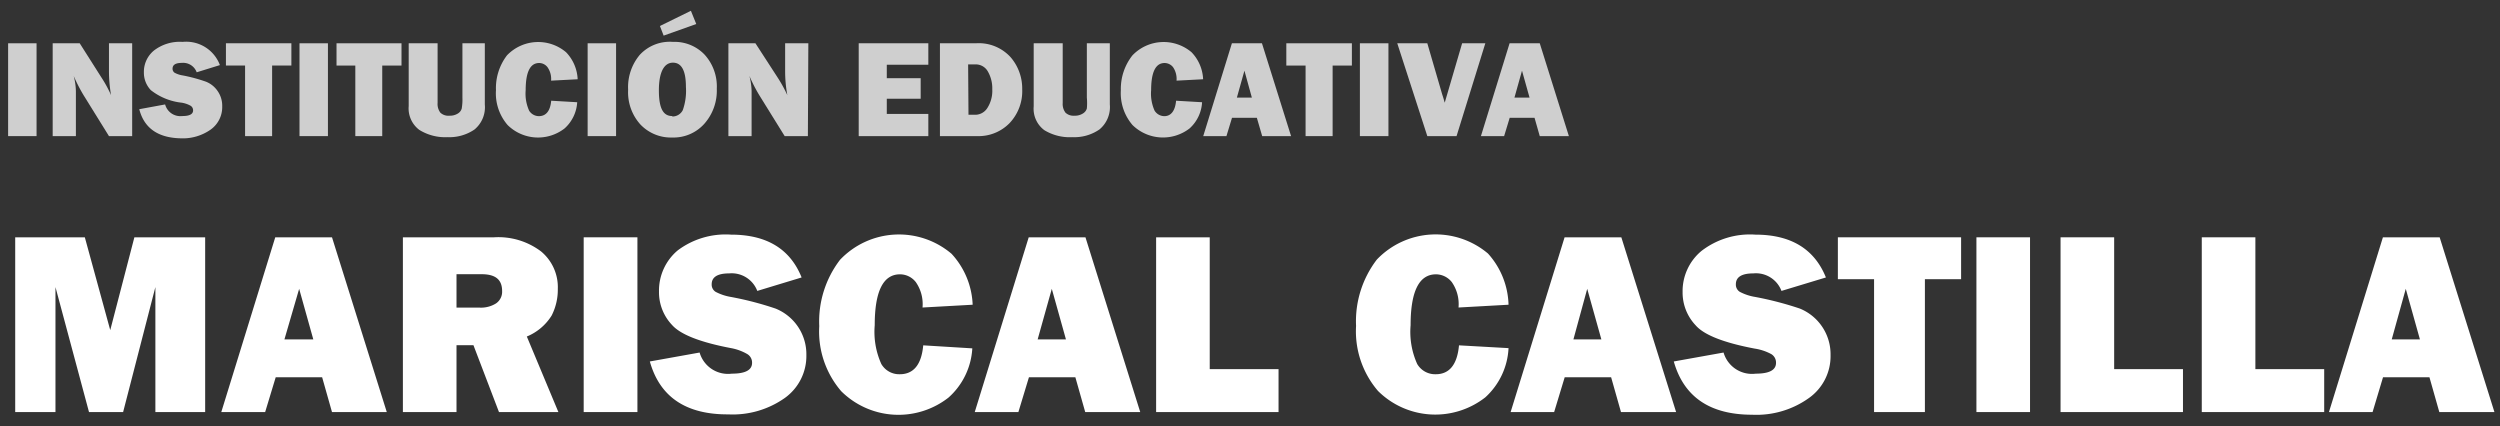 <svg xmlns="http://www.w3.org/2000/svg" viewBox="0 0 215.44 36.72"><rect x="0" y="0" width="215.44" height="36.72" fill="#333333" stroke="none"/><defs><style>.cls-1{fill:#cfcfcf;}.cls-2{fill:#fff;}</style></defs><title>Wireframes-MC-V-II</title><g id="Capa_1" data-name="Capa 1"><path class="cls-1" d="M3.15,3.73v8H.7v-8Z"/><path class="cls-1" d="M11.39,11.73h-2L7.2,8.2a13.34,13.34,0,0,1-.85-1.66,5.56,5.56,0,0,1,.19,1.32v3.87h-2v-8H6.87L8.73,6.66A10.65,10.65,0,0,1,9.57,8.2a12.23,12.23,0,0,1-.18-2.1V3.73h2Z"/><path class="cls-1" d="M12,9.41,14.23,9a1.36,1.36,0,0,0,1.48,1c.62,0,.93-.16.93-.49a.46.46,0,0,0-.22-.4,2.32,2.32,0,0,0-.76-.26A5.21,5.21,0,0,1,13,7.77a2.17,2.17,0,0,1-.6-1.53,2.37,2.37,0,0,1,.86-1.88,3.63,3.63,0,0,1,2.47-.75,3.1,3.1,0,0,1,3.22,2l-2,.62a1.24,1.24,0,0,0-1.28-.81c-.54,0-.8.17-.8.5a.41.41,0,0,0,.18.35,2.14,2.14,0,0,0,.7.23,13.66,13.66,0,0,1,2,.54,2.17,2.17,0,0,1,1,.8,2.21,2.21,0,0,1,.4,1.33,2.38,2.38,0,0,1-1,2,4.17,4.17,0,0,1-2.59.75Q12.63,11.85,12,9.41Z"/><path class="cls-1" d="M23.45,5.65v6.08H21.12V5.65H19.47V3.73h5.64V5.65Z"/><path class="cls-1" d="M28.26,3.73v8H25.81v-8Z"/><path class="cls-1" d="M32.94,5.65v6.08H30.62V5.65H29V3.73H34.6V5.65Z"/><path class="cls-1" d="M41.78,3.73V9a2.49,2.49,0,0,1-.89,2.16,3.83,3.83,0,0,1-2.33.66,4.21,4.21,0,0,1-2.43-.63,2.32,2.32,0,0,1-.91-2.06V3.73h2.49V8.87a1.24,1.24,0,0,0,.24.84,1,1,0,0,0,.78.26,1.28,1.28,0,0,0,.73-.19.73.73,0,0,0,.33-.43,4.67,4.67,0,0,0,.06-.94V3.73Z"/><path class="cls-1" d="M47.5,8.68l2.24.13a3.28,3.28,0,0,1-1.09,2.26,3.73,3.73,0,0,1-4.91-.3,4.17,4.17,0,0,1-1-3,4.65,4.65,0,0,1,.95-3,3.72,3.72,0,0,1,5.09-.27,3.57,3.57,0,0,1,1,2.33l-2.29.12a1.75,1.75,0,0,0-.31-1.16.91.91,0,0,0-.72-.36c-.77,0-1.16.78-1.16,2.34a3.58,3.58,0,0,0,.3,1.77,1,1,0,0,0,.85.47C47.06,10,47.42,9.56,47.5,8.68Z"/><path class="cls-1" d="M53.09,3.73v8H50.64v-8Z"/><path class="cls-1" d="M57.94,11.85a3.62,3.62,0,0,1-2.75-1.12,4.14,4.14,0,0,1-1.06-3,4.33,4.33,0,0,1,1-3A3.52,3.52,0,0,1,58,3.61a3.57,3.57,0,0,1,2.72,1.1,4.07,4.07,0,0,1,1.05,2.94,4.29,4.29,0,0,1-1.06,3A3.55,3.55,0,0,1,57.94,11.85Zm0-1.81a1,1,0,0,0,.9-.55,5,5,0,0,0,.27-2c0-1.39-.37-2.09-1.12-2.09s-1.21.8-1.21,2.38S57.16,10,57.93,10Zm-1.07-7.8L59.54.93,60,2.07l-2.81,1Z"/><path class="cls-1" d="M69.62,11.73h-2L65.43,8.2a13.34,13.34,0,0,1-.85-1.66,5.56,5.56,0,0,1,.19,1.32v3.87h-2v-8H65.1L67,6.66a11.92,11.92,0,0,1,.85,1.54,11.31,11.31,0,0,1-.19-2.1V3.73h2Z"/><path class="cls-1" d="M80,9.82v1.91H74v-8h6V5.58H76.42V6.74h2.92V8.51H76.42V9.82Z"/><path class="cls-1" d="M81,11.73v-8h3.09a3.71,3.71,0,0,1,3,1.2,4.13,4.13,0,0,1,1,2.76A4,4,0,0,1,87,10.61a3.73,3.73,0,0,1-2.79,1.12Zm2.46-1.84h.63a1.24,1.24,0,0,0,1-.59,2.74,2.74,0,0,0,.42-1.61,2.89,2.89,0,0,0-.37-1.51,1.19,1.19,0,0,0-1.08-.63h-.63Z"/><path class="cls-1" d="M95.64,3.73V9a2.5,2.5,0,0,1-.9,2.16,3.81,3.81,0,0,1-2.33.66A4.2,4.2,0,0,1,90,11.22a2.3,2.3,0,0,1-.92-2.06V3.73h2.5V8.87a1.24,1.24,0,0,0,.24.84,1,1,0,0,0,.77.26,1.26,1.26,0,0,0,.73-.19.75.75,0,0,0,.34-.43,4.93,4.93,0,0,0,0-.94V3.73Z"/><path class="cls-1" d="M101.35,8.68l2.24.13a3.27,3.27,0,0,1-1.08,2.26,3.75,3.75,0,0,1-4.92-.3,4.22,4.22,0,0,1-1-3,4.65,4.65,0,0,1,1-3,3.72,3.72,0,0,1,5.09-.27,3.57,3.57,0,0,1,1,2.33l-2.29.12a1.81,1.81,0,0,0-.3-1.16.94.94,0,0,0-.73-.36c-.77,0-1.16.78-1.16,2.34a3.58,3.58,0,0,0,.3,1.77,1,1,0,0,0,.85.47C100.91,10,101.27,9.56,101.35,8.68Z"/><path class="cls-1" d="M108.77,11.73l-.46-1.58h-2.14l-.48,1.58h-2l2.47-8h2.59l2.51,8Zm-2.18-3.32h1.29l-.64-2.32Z"/><path class="cls-1" d="M114.84,5.65v6.08h-2.33V5.65h-1.66V3.73h5.65V5.65Z"/><path class="cls-1" d="M119.65,3.73v8h-2.46v-8Z"/><path class="cls-1" d="M128,3.73l-2.48,8H123l-2.59-8H123l1.27,4.36c.09.26.16.51.23.76L126,3.73Z"/><path class="cls-1" d="M132.69,11.73l-.45-1.58H130.1l-.48,1.58h-2l2.47-8h2.6l2.51,8Zm-2.18-3.32h1.3l-.65-2.32Z"/><path class="cls-2" d="M17.68,20.45V35.51H13.39V24.74L10.61,35.51H7.67L4.78,24.74V35.51H1.31V20.45h6l2.19,8,2.08-8Z"/><path class="cls-2" d="M28.61,35.51l-.85-3h-4l-.91,3H19.07l4.65-15.06h4.89l4.72,15.06Zm-4.1-6.26H27l-1.22-4.36Z"/><path class="cls-2" d="M48.12,35.51H43l-2.2-5.76H39.34v5.76H34.72V20.45h7.86a6.1,6.1,0,0,1,4.05,1.22,4,4,0,0,1,1.44,3.22,4.91,4.91,0,0,1-.53,2.3A4.56,4.56,0,0,1,45.4,29Zm-8.78-9h2a2.44,2.44,0,0,0,1.4-.36,1.21,1.21,0,0,0,.53-1.07c0-1-.59-1.45-1.77-1.45H39.34Z"/><path class="cls-2" d="M54.93,20.45V35.51H50.3V20.45Z"/><path class="cls-2" d="M56,31.15l4.29-.77a2.55,2.55,0,0,0,2.78,1.82q1.74,0,1.74-.93a.85.85,0,0,0-.4-.75A4.37,4.37,0,0,0,63,30q-4-.76-5.09-2a4.09,4.09,0,0,1-1.12-2.88,4.52,4.52,0,0,1,1.61-3.54A6.87,6.87,0,0,1,63,20.22q4.6,0,6.08,3.69l-3.82,1.16a2.36,2.36,0,0,0-2.42-1.51c-1,0-1.51.31-1.51.94a.73.73,0,0,0,.34.65,4.36,4.36,0,0,0,1.32.44,27.69,27.69,0,0,1,3.84,1,4.24,4.24,0,0,1,2.66,4,4.45,4.45,0,0,1-1.85,3.7,7.78,7.78,0,0,1-4.87,1.42Q57.29,35.74,56,31.15Z"/><path class="cls-2" d="M79.56,29.76l4.23.26a6.14,6.14,0,0,1-2.05,4.24,7,7,0,0,1-9.25-.55,7.89,7.89,0,0,1-1.89-5.6,8.74,8.74,0,0,1,1.79-5.72A7,7,0,0,1,82,21.87a6.85,6.85,0,0,1,1.82,4.39l-4.32.24a3.32,3.32,0,0,0-.58-2.19,1.73,1.73,0,0,0-1.36-.67q-2.18,0-2.18,4.39a6.73,6.73,0,0,0,.57,3.34,1.78,1.78,0,0,0,1.59.88C78.73,32.25,79.41,31.42,79.56,29.76Z"/><path class="cls-2" d="M93.52,35.51l-.85-3h-4l-.91,3H84l4.65-15.06h4.89l4.72,15.06Zm-4.1-6.26h2.44l-1.22-4.36Z"/><path class="cls-2" d="M110.18,31.81v3.7H99.63V20.45h4.62V31.81Z"/><path class="cls-2" d="M125.73,29.76,130,30a6.13,6.13,0,0,1-2,4.24,7,7,0,0,1-9.25-.55,7.89,7.89,0,0,1-1.89-5.6,8.74,8.74,0,0,1,1.79-5.72,7,7,0,0,1,9.58-.52A6.85,6.85,0,0,1,130,26.26l-4.31.24a3.32,3.32,0,0,0-.58-2.19,1.75,1.75,0,0,0-1.36-.67q-2.19,0-2.19,4.39a6.73,6.73,0,0,0,.57,3.34,1.79,1.79,0,0,0,1.6.88C124.9,32.25,125.58,31.42,125.73,29.76Z"/><path class="cls-2" d="M139.69,35.51l-.85-3h-4l-.91,3h-3.75l4.65-15.06h4.89l4.72,15.06Zm-4.1-6.26H138l-1.22-4.36Z"/><path class="cls-2" d="M144.24,31.15l4.29-.77a2.55,2.55,0,0,0,2.78,1.82q1.74,0,1.74-.93a.85.85,0,0,0-.4-.75,4.37,4.37,0,0,0-1.44-.48q-4-.76-5.08-2A4.1,4.1,0,0,1,145,25.17a4.5,4.5,0,0,1,1.62-3.54,6.84,6.84,0,0,1,4.65-1.41q4.59,0,6.08,3.69l-3.83,1.16a2.35,2.35,0,0,0-2.42-1.51c-1,0-1.51.31-1.51.94a.73.73,0,0,0,.34.65,4.34,4.34,0,0,0,1.33.44,28.52,28.52,0,0,1,3.84,1,4.25,4.25,0,0,1,2.65,4,4.42,4.42,0,0,1-1.85,3.7A7.77,7.77,0,0,1,151,35.74Q145.54,35.74,144.24,31.15Z"/><path class="cls-2" d="M165.88,24.06V35.51H161.5V24.06h-3.12V20.45H169v3.61Z"/><path class="cls-2" d="M174.94,20.45V35.51h-4.62V20.45Z"/><path class="cls-2" d="M188.12,31.81v3.7H177.57V20.45h4.62V31.81Z"/><path class="cls-2" d="M200.29,31.81v3.7H189.74V20.45h4.62V31.81Z"/><path class="cls-2" d="M210.21,35.51l-.85-3h-4l-.9,3h-3.76l4.65-15.06h4.89l4.72,15.06Zm-4.1-6.26h2.43l-1.22-4.36Z"/></g></svg>